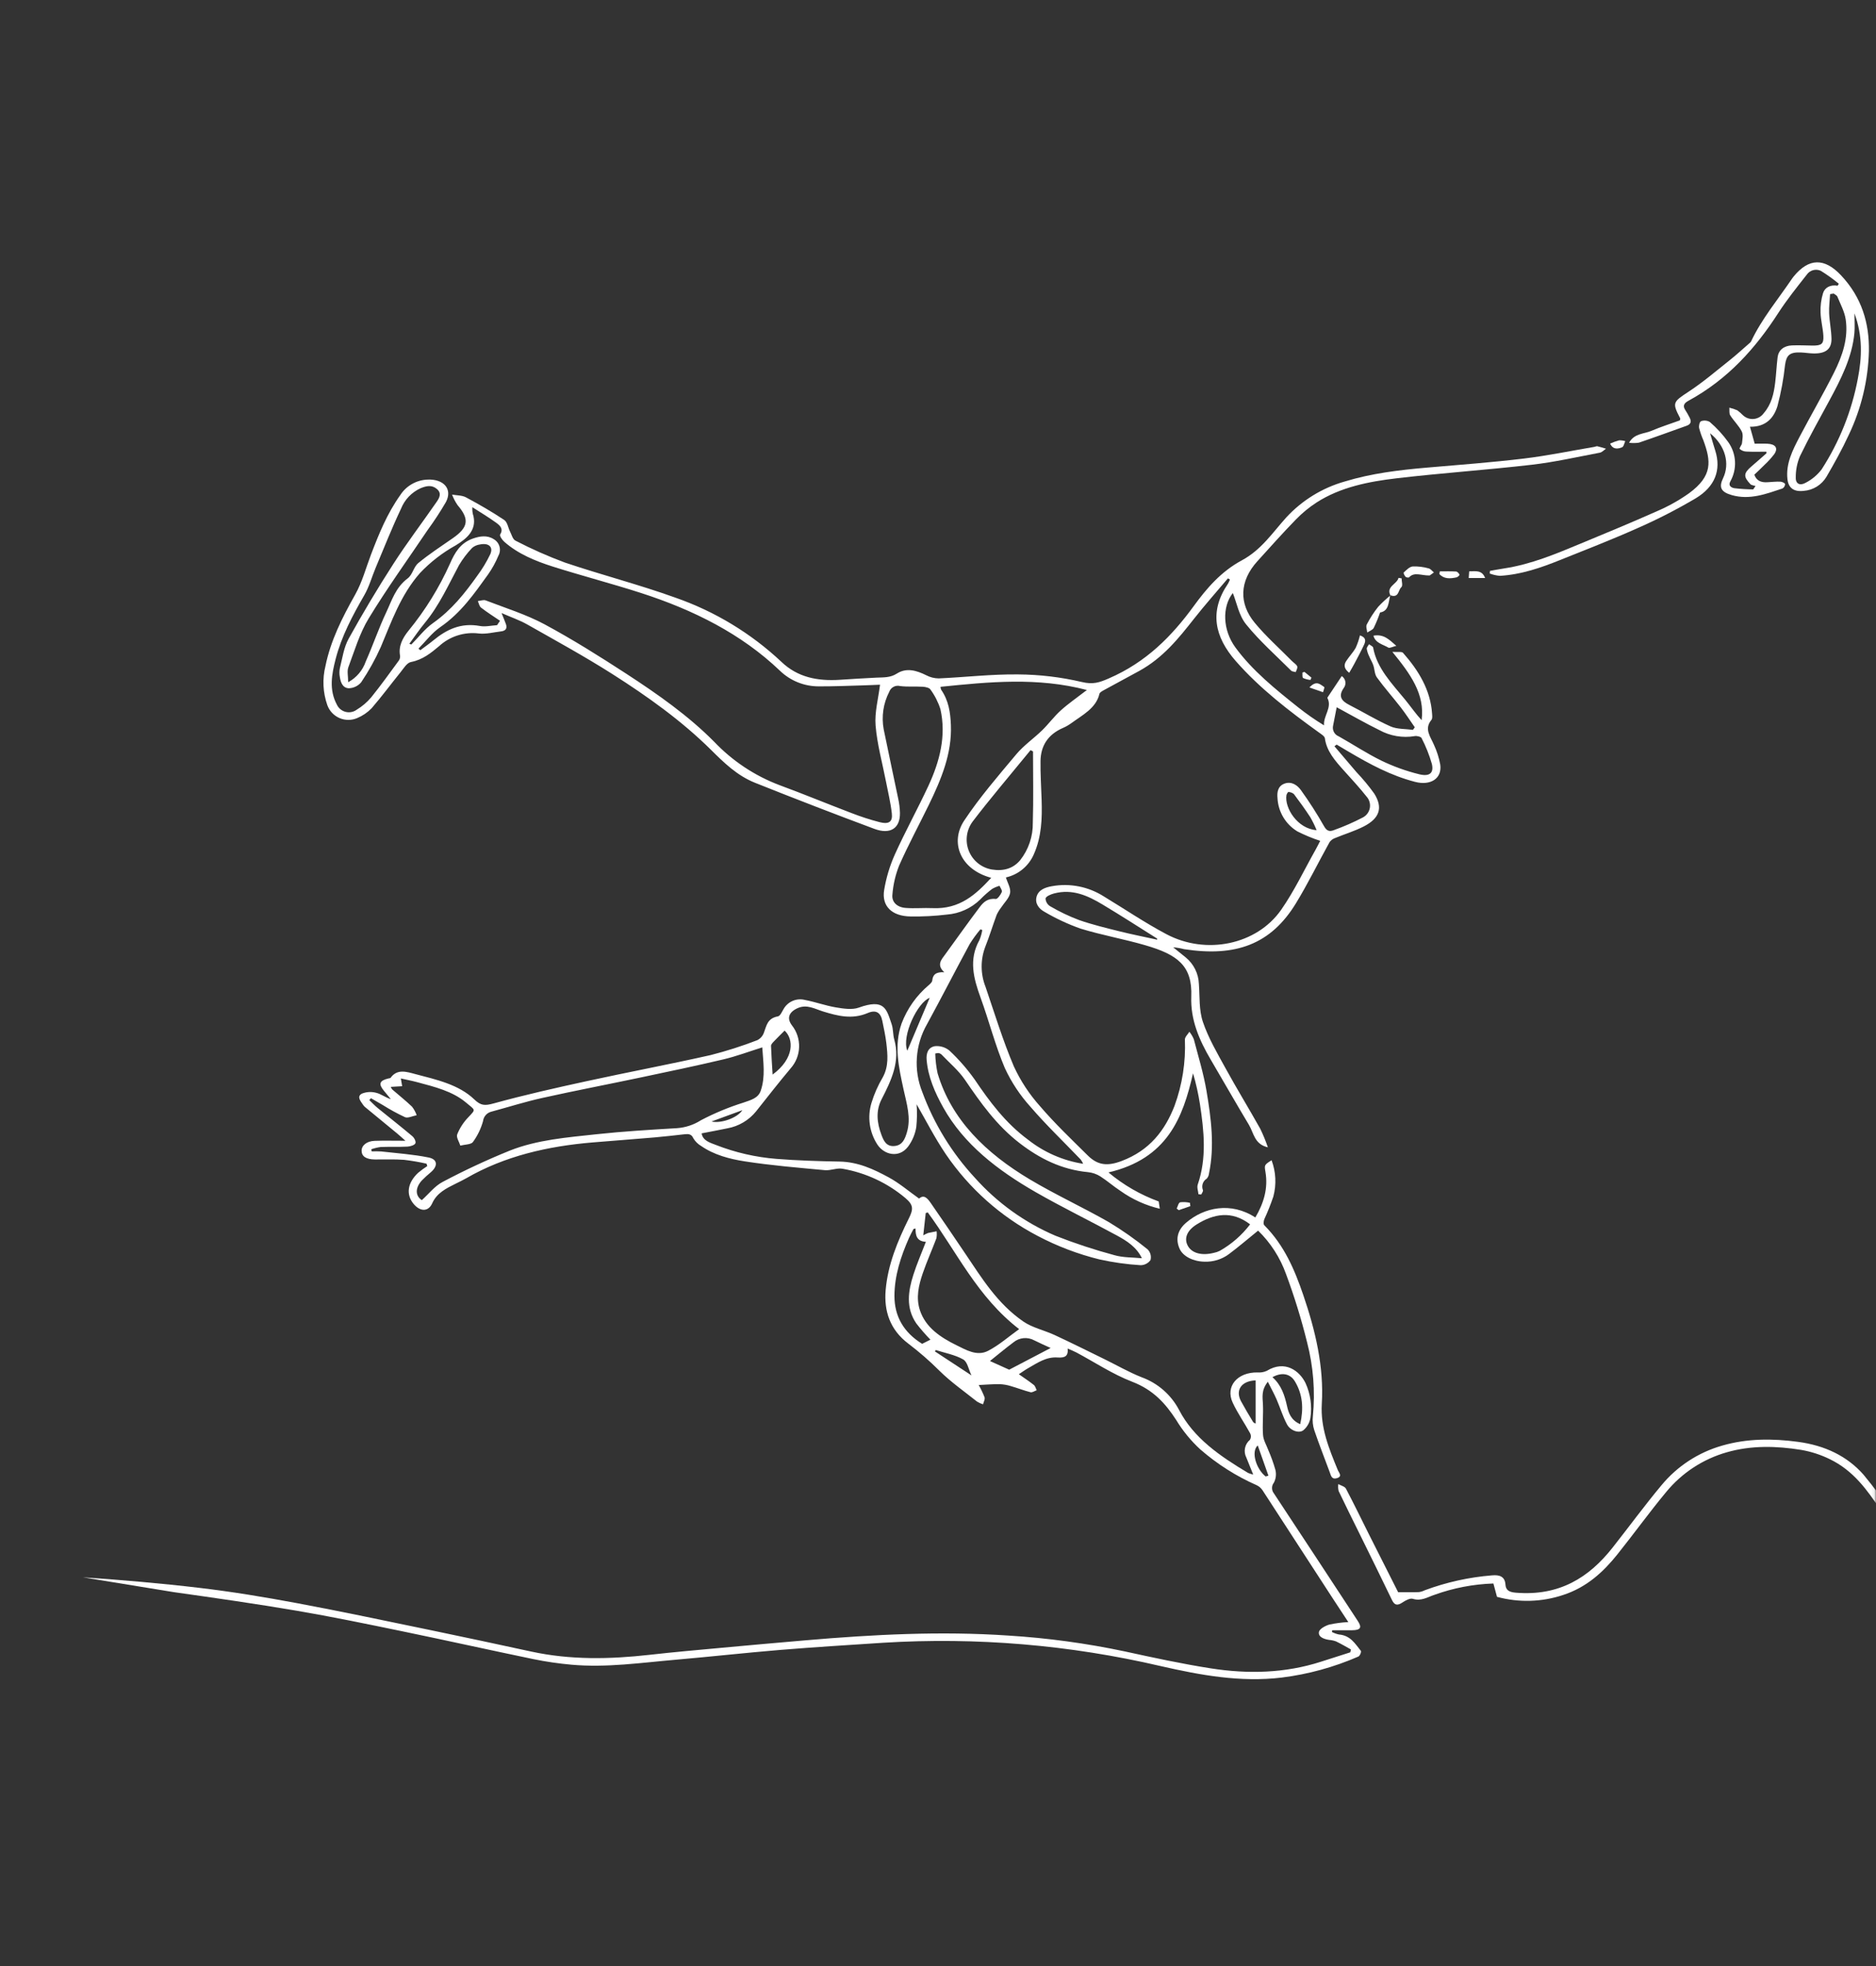 <svg width="609" height="638" viewBox="0 0 609 638" fill="none" xmlns="http://www.w3.org/2000/svg">
<rect x="0" y="0" width="609" height="638" fill="#333333" stroke="none"/>
<mask id="mask0" mask-type="alpha" maskUnits="userSpaceOnUse" x="0" y="0" width="609" height="638">
<rect width="608.902" height="638" rx="5" fill="#868686"/>
</mask>
<g mask="url(#mask0)">
<path d="M26.943 511.861C39.607 512.715 52.271 513.803 64.856 515.292C75.427 516.543 85.941 518.284 96.38 520.234C111.002 522.966 125.54 526.053 140.093 529.061C150.897 531.295 161.679 533.617 172.456 535.952C185.179 538.707 197.984 538.458 210.864 537.007C218.685 536.123 226.537 535.44 234.382 534.715C243.453 533.877 252.528 533.069 261.605 532.291C283.464 530.416 305.365 529.266 327.303 530.756C340.038 531.545 352.698 533.268 365.181 535.912C374.428 537.929 383.697 539.939 393.072 541.403C405.125 543.288 417.158 543.002 428.839 539.239C432.001 538.223 435.165 537.211 438.331 536.203L438.557 535.265C436.954 534.388 435.386 533.458 433.731 532.662C432.996 532.39 432.227 532.222 431.445 532.165C429.672 531.892 427.844 531.165 428.173 529.545C428.368 528.593 430.19 527.595 431.509 527.194C433.548 526.757 435.618 526.487 437.701 526.385C435.984 523.777 434.395 521.391 432.837 518.99C425.181 507.198 417.521 495.408 409.858 483.621C409.396 482.91 408.744 482.342 407.976 481.981C401.323 479.051 395.15 475.134 389.665 470.362C386.605 467.559 383.961 464.333 381.813 460.782C378.342 455.431 374.381 451.019 367.535 448.388C361.152 445.933 355.456 442.109 349.448 438.903C348.65 438.477 347.787 438.144 346.592 437.614C346.843 440.069 345.741 440.69 343.291 440.519C339.584 440.261 336.736 442.308 333.814 443.958C332.8 444.531 331.863 445.215 330.741 445.95C332.442 447.149 334.091 448.223 335.603 449.43C336.1 449.826 336.237 450.565 336.54 451.149C335.872 451.383 335.099 451.937 334.548 451.797C332.4 451.251 330.347 450.435 328.22 449.826C327.023 449.447 325.781 449.228 324.527 449.174C322.258 449.15 319.987 449.349 317.72 449.456C318.445 450.733 319.077 452.061 319.611 453.43C319.835 454.093 319.306 454.953 319.119 455.721C318.435 455.501 317.78 455.201 317.166 454.827C313.046 451.545 308.651 448.47 304.979 444.836C301.816 441.678 298.443 438.738 294.883 436.036C288.868 431.499 286.93 425.396 287.51 418.638C288.213 410.443 291.34 402.817 295.048 395.358C296.535 392.366 296.563 391.022 293.905 388.776C288.058 383.853 281.009 380.571 273.478 379.264C271.699 378.94 269.652 379.903 267.794 379.733C259.106 378.922 250.381 378.21 241.786 376.876C236.796 376.101 231.76 374.767 227.616 371.887C226.572 371.283 225.698 370.422 225.079 369.386C224.479 368.002 223.531 367.939 222.227 368.081C219.017 368.432 215.812 368.82 212.594 369.097C205.88 369.672 199.159 370.167 192.445 370.727C177.782 371.95 163.844 375.149 151.38 382.342C150.299 382.965 149.154 383.508 148.025 384.066C144.848 385.636 141.814 387.121 140.314 390.474C139.061 393.28 136.416 393.216 134.323 390.749C131.726 387.688 132.23 383.851 135.752 380.576C136.695 379.794 137.683 379.069 138.712 378.404L138.45 377.622C136.051 377.083 133.625 376.667 131.184 376.377C128.044 376.142 124.869 376.288 121.711 376.26C118.899 376.231 117.439 375.295 117.39 373.499C117.342 371.73 119.031 370.305 121.621 370.217C124.682 370.107 127.752 370.191 131.607 370.191C130.403 369.126 129.698 368.462 128.945 367.841C125.473 364.975 121.997 362.114 118.515 359.259C118.267 359.052 118.05 358.81 117.872 358.54C117.089 357.368 115.732 355.889 117.431 354.916C118.925 354.302 120.58 354.201 122.138 354.63C123.719 355.011 125.067 356.133 126.88 356.689C126.126 355.776 125.371 354.864 124.617 353.953C122.793 351.734 123.184 350.672 126.087 349.969C126.332 349.908 126.698 349.903 126.8 349.762C128.952 346.739 132.073 347.829 134.813 348.549C141.706 350.365 148.91 351.926 153.975 356.779C156.084 358.806 157.361 358.874 160.303 358.061C170.257 355.315 180.391 353.043 190.524 350.834C203.884 347.923 217.352 345.388 230.684 342.389C235.827 341.078 240.887 339.463 245.838 337.551C246.839 337.049 247.607 336.178 247.981 335.122C248.841 332.895 249.054 330.465 252.515 329.831C253.291 329.689 253.844 328.319 254.364 327.454C255.034 326.264 256.078 325.329 257.335 324.794C258.591 324.259 259.989 324.155 261.311 324.496C264.693 325.137 267.943 326.336 271.335 326.907C273.744 327.311 276.609 327.759 278.719 327.002C287.168 323.969 287.762 327.399 289.45 332.345C289.996 333.941 289.838 335.714 290.302 337.339C292.308 344.386 289.364 350.553 286.173 356.76C284.255 360.497 284.681 364.398 286.127 368.238C286.84 370.132 287.681 372.14 290.377 371.894C292.998 371.66 293.764 369.561 294.368 367.59C295.845 362.785 294.327 358.188 293.313 353.518C291.779 346.437 290.149 339.347 292.678 332.131C294.515 327.282 297.565 322.985 301.537 319.651C301.995 319.24 302.581 318.722 302.629 318.217C302.805 316.403 303.693 315.332 306.528 315.507C303.929 313.088 305.602 311.412 306.879 309.661C310.617 304.536 314.262 299.358 318.098 294.291C319.228 292.8 320.634 291.417 323.254 291.73C323.81 291.796 324.848 290.351 325.212 289.46C325.426 288.935 324.751 288.132 324.477 287.454C323.64 287.687 322.835 288.025 322.081 288.458C320.711 289.491 319.425 290.63 318.234 291.866C315.315 294.733 311.477 296.476 307.397 296.788C303.483 297.258 299.541 297.463 295.599 297.401C289.525 297.323 286.138 294.051 287.029 288.772C287.688 284.816 288.85 280.96 290.486 277.298C293.874 269.791 297.904 262.507 301.376 255.032C305.078 247.057 307.222 238.775 305.288 230.134C304.554 227.832 303.449 225.665 302.017 223.718C301.687 223.187 300.429 222.906 299.569 222.855C297.12 222.707 294.625 222.941 292.211 222.633C291.493 222.445 290.73 222.533 290.074 222.88C289.418 223.228 288.917 223.809 288.669 224.508C286.737 228.242 286.103 232.513 286.867 236.648C288.39 244.188 290.047 251.706 291.597 259.241C291.924 260.744 292.11 262.274 292.151 263.812C292.225 268.786 289.035 270.91 283.823 268.968C270.842 264.132 257.932 259.149 245.093 254.019C239.245 251.675 235.001 247.48 230.777 243.3C221.285 233.907 210.23 226 198.689 218.673C189.783 213.018 180.421 207.892 171.175 202.654C168.741 201.274 165.985 200.329 162.819 198.941C163.43 200.476 163.874 201.501 164.243 202.548C164.68 203.795 164.292 204.699 162.677 204.892C160.266 205.174 157.781 205.842 155.446 205.571C153.115 205.279 150.749 205.5 148.512 206.217C146.275 206.934 144.222 208.131 142.496 209.725C139.902 211.888 137.265 214.085 133.404 214.834C132.068 215.093 131.036 216.901 130.049 218.115C126.885 222.017 123.92 226.052 120.618 229.86C119.292 231.218 117.706 232.294 115.955 233.024C115.047 233.414 114.069 233.615 113.081 233.614C112.094 233.613 111.116 233.41 110.209 233.019C109.302 232.627 108.485 232.055 107.806 231.337C107.128 230.619 106.603 229.77 106.264 228.842C104.817 224.748 104.606 220.319 105.658 216.107C107.321 207.891 111.112 200.392 115.301 192.95C117.594 188.873 118.777 184.314 120.436 179.965C122.981 173.298 125.656 166.678 129.936 160.67C130.895 159.181 132.2 157.947 133.74 157.071C135.279 156.195 137.007 155.703 138.776 155.638C144.075 155.388 146.98 158.737 144.753 162.937C142.926 166.072 140.937 169.109 138.794 172.037C132.391 181.555 125.636 190.905 119.706 200.649C116.712 205.571 115.102 211.151 113.095 216.499C112.605 217.807 113.023 219.374 113.023 221.386C115.705 219.943 117.744 217.541 118.733 214.661C121.077 209.398 122.908 203.954 125.371 198.738C127.2 194.871 128.378 190.667 132.351 187.685C133.948 186.484 134.246 183.994 135.801 182.711C139.317 179.807 143.23 177.263 147.024 174.625C152.079 171.109 152.427 168.446 148.548 163.936C147.814 162.866 147.211 161.713 146.751 160.5C148.263 160.774 150.006 160.717 151.244 161.38C155.502 163.662 159.698 166.068 163.655 168.717C164.761 169.459 164.929 171.249 165.59 172.533C166.116 173.554 166.438 175.012 167.366 175.463C172.55 178.155 177.897 180.523 183.375 182.553C195.227 186.556 207.47 189.701 219.208 193.928C232.031 198.384 243.772 205.487 253.67 214.777C258.944 219.816 265.358 221.063 272.655 220.598C276.589 220.347 280.524 220.088 284.462 219.904C286.777 219.794 288.97 219.976 291.131 218.591C294.258 216.586 297.526 217.565 300.667 219.119C301.926 219.784 303.326 220.138 304.75 220.152C313.328 219.767 321.906 218.753 330.469 218.855C337.446 218.901 344.396 219.726 351.19 221.316C354.862 222.204 356.925 221.464 359.923 220.167C372.095 214.913 380.422 206.426 387.536 196.66C391.697 190.947 396.367 185.477 403.132 181.839C409.514 178.407 413.108 172.833 417.558 167.918C422.682 162.359 429.242 158.325 436.515 156.26C445.187 153.615 454.166 152.525 463.24 151.747C473.709 150.847 484.199 150.063 494.615 148.817C502.312 147.896 509.908 146.312 517.549 145.019C517.892 144.96 518.264 144.749 518.561 144.816C519.507 145.028 520.423 145.34 521.35 145.613C520.684 146.056 520.082 146.762 519.341 146.902C512.005 148.287 504.703 149.957 497.28 150.815C482.688 152.499 467.991 153.498 453.403 155.209C444.226 156.284 435.121 158.104 427.419 163.045C424.953 164.645 422.677 166.519 420.633 168.632C416.352 173.029 412.295 177.594 408.187 182.119C402.294 188.612 402.181 195.852 407.27 202.042C410.91 206.467 415.343 210.394 419.428 214.538C419.997 215.113 420.842 215.585 421.112 216.245C421.32 216.75 420.824 217.476 420.643 218.104C420.135 217.954 419.448 217.942 419.142 217.635C414.184 212.687 408.841 207.968 404.524 202.618C402.141 199.665 401.495 195.637 400.207 192.444C396.683 196.903 396.885 204.426 401.047 210.108C406.555 217.626 413.974 223.607 421.438 229.544C424.107 231.664 426.906 233.614 429.818 235.385C429.551 232.265 432.514 229.642 430.93 226.539C430.918 226.502 430.914 226.462 430.918 226.423C430.923 226.384 430.937 226.347 430.959 226.314C432.47 224.037 433.988 221.764 435.57 219.39C435.881 219.598 436.145 219.868 436.346 220.183C436.547 220.499 436.68 220.853 436.737 221.222C436.794 221.592 436.773 221.969 436.677 222.33C436.58 222.691 436.409 223.028 436.175 223.32C434.429 225.882 435.354 227.412 438.05 228.777C442.539 231.053 446.806 233.699 451.424 235.734C453.52 236.66 456.234 236.511 458.671 236.851L459.28 236.019C457.771 233.866 456.35 231.659 454.731 229.573C452.197 226.302 449.41 223.177 446.99 219.846C446.192 218.749 446.264 217.19 445.81 215.876C445.459 214.875 444.873 213.94 444.462 212.954C444.082 212.193 443.819 211.38 443.681 210.54C443.637 210.071 444.15 209.553 444.419 209.059C444.888 209.426 445.686 209.744 445.762 210.164C446.974 216.885 451.881 221.835 456.179 227.091C457.963 229.273 459.536 231.587 461.495 233.709C462.622 225.237 457.837 218.688 451.993 211.54C453.61 211.657 455.054 211.397 455.451 211.846C460.608 217.674 464.402 224.041 464.89 231.589C464.933 232.272 465.068 233.144 464.674 233.621C462.224 236.589 464.395 239.069 465.511 241.728C466.453 243.76 467.135 245.901 467.542 248.103C468.19 252.618 464.427 255.033 459.384 253.728C451.516 251.698 444.679 247.977 437.962 244.029C436.609 243.234 435.261 242.436 433.915 241.634L433.192 242.169C435.566 244.955 437.939 247.741 440.312 250.527C442.407 252.724 444.348 255.065 446.12 257.531C449.001 262.122 447.877 265.553 442.693 268.203C439.726 269.72 436.407 270.706 433.285 272.003C432.596 272.262 432.002 272.725 431.586 273.332C427.939 279.911 424.643 286.652 420.716 293.096C412.562 306.475 401.145 310.605 384.371 308.012C383.219 307.709 382.042 307.508 380.855 307.414C382.213 308.509 383.584 309.594 384.928 310.703C386.207 311.75 387.248 313.056 387.983 314.536C388.718 316.016 389.13 317.635 389.192 319.286C389.498 323.417 389.179 327.736 390.493 331.62C392.256 336.835 395.163 341.782 397.876 346.719C401.483 353.295 405.432 359.727 409.1 366.277C410.054 368.238 410.884 370.257 411.585 372.322C407.177 371.309 407.027 367.68 405.44 365.035C401.241 358.041 397.212 350.972 393.079 343.941C389.283 337.495 386.433 330.883 386.723 323.408C387.109 313.391 382.28 309.784 371.759 306.734C364.836 304.726 357.629 303.452 350.759 301.343C346.722 299.914 342.83 298.103 339.137 295.935C337.247 294.925 335.936 293.191 336.483 291.063C337.056 288.836 339.123 287.999 341.478 287.583C347.315 286.531 353.335 287.716 358.338 290.903C365.1 294.997 371.626 299.427 378.643 303.15C391.571 310.007 407.997 306.569 415.902 295.236C420.196 289.08 423.362 282.321 427.023 275.828C427.595 274.816 428.1 273.774 428.574 272.865C426.032 272.033 423.557 271.009 421.17 269.802C419.29 268.669 417.717 267.09 416.591 265.206C415.465 263.321 414.819 261.189 414.711 258.996C414.53 257.162 414.775 255.072 417.034 254.272C419.336 253.458 421.219 254.877 422.308 256.397C425.017 260.157 427.521 264.061 429.808 268.093C430.643 269.583 431.5 269.985 432.972 269.4C436.219 268.238 439.383 266.856 442.442 265.262C443.025 264.953 443.53 264.515 443.918 263.982C444.307 263.448 444.569 262.834 444.684 262.184C444.799 261.534 444.765 260.867 444.584 260.232C444.404 259.598 444.081 259.013 443.64 258.522C441.33 255.592 438.744 252.818 436.225 250.012C433.413 246.882 430.653 243.768 430.094 239.591C430.006 238.931 428.993 238.293 428.281 237.782C418.465 230.736 408.965 223.415 401.185 214.548C394.252 206.648 392.525 198.368 398.615 189.454C398.872 189.008 399.092 188.542 399.273 188.06L398.615 187.686C394.925 192.064 391.101 196.358 387.577 200.84C382.573 207.203 377.52 213.485 369.874 217.698C366.055 219.808 362.192 221.844 358.373 223.947C357.803 224.261 357.017 224.684 356.906 225.161C355.818 229.827 351.422 232.015 347.717 234.715C346.899 235.308 346.019 235.811 345.093 236.213C340.003 238.421 337.852 242.217 337.78 246.95C337.716 251.169 338.006 255.388 338.139 259.607C338.328 265.61 338.139 271.57 335.589 277.272C334.773 279.14 333.529 280.79 331.958 282.088C330.386 283.386 328.53 284.295 326.542 284.742C327.056 286.445 328.173 288.205 327.907 289.781C327.628 291.442 326.017 292.925 324.999 294.493C324.432 295.231 323.945 296.026 323.546 296.866C322.257 300.347 321.188 303.898 319.806 307.349C318.25 311.513 318.294 316.107 319.931 320.24C322.876 328.872 325.536 337.604 329.114 346.036C331.287 350.747 334.153 355.107 337.617 358.969C342.395 364.558 347.826 369.729 353.12 374.967C356.344 378.156 359.468 378.497 364.051 376.779C373.245 373.334 378.192 366.78 381.278 358.876C383.802 351.988 384.947 344.67 384.647 337.341C384.633 336.506 385.593 335.66 386.102 334.819C386.69 335.554 387.174 336.366 387.541 337.234C389.004 342.823 390.713 348.387 391.668 354.047C393.167 362.928 394.338 371.874 392.464 380.855C392.401 381.466 392.143 382.041 391.729 382.495C391.117 382.869 390.658 383.447 390.434 384.128C390.21 384.808 390.235 385.546 390.504 386.21C390.644 386.592 390.167 387.148 389.973 387.624L389.056 387.554C388.959 386.5 388.5 385.35 388.821 384.405C391.778 375.78 390.865 367.089 389.548 358.389C389.02 354.977 388.266 351.604 387.291 348.292C383.999 362.794 378.915 375.989 359.844 380.468C364.688 384.534 370.206 387.721 376.148 389.886C376.266 390.652 376.369 391.378 376.5 392.251C371.928 391.171 367.609 389.217 363.779 386.496C361.489 385.009 359.468 383.2 357.161 381.731C355.98 380.993 354.647 380.533 353.262 380.384C344.59 379.563 337.494 375.94 331.1 371.045C323.522 365.241 318.338 357.869 313.235 350.394C311.18 347.386 308.179 344.872 305.586 342.149C305.334 341.947 305.041 341.803 304.727 341.729C304.349 341.735 303.973 341.787 303.607 341.884C303.665 344.027 303.916 346.16 304.356 348.258C308.848 363.386 320.026 374.218 334.336 382.748C342.628 387.69 351.563 391.796 359.972 396.6C364.364 399.248 368.566 402.2 372.547 405.433C372.994 405.88 373.315 406.436 373.48 407.046C373.644 407.657 373.646 408.299 373.485 408.91C373.117 409.419 372.635 409.835 372.077 410.123C371.52 410.412 370.902 410.565 370.274 410.571C365.766 410.296 361.287 409.665 356.879 408.685C349.918 406.969 343.193 404.411 336.851 401.068C324.883 394.817 314.642 385.709 307.038 374.552C303.385 369.147 300.46 363.366 297.557 358.36C297.742 360.832 297.706 363.315 297.449 365.78C297.073 368.061 296.163 370.219 294.794 372.081C291.849 375.948 287.053 374.763 284.845 371.458C283.547 369.474 282.7 367.229 282.367 364.882C282.033 362.534 282.22 360.142 282.914 357.875C283.799 354.976 285.03 352.194 286.578 349.588C288.548 345.98 288.159 342.259 287.732 338.527C287.453 336.089 286.9 333.674 286.419 331.261C285.886 328.583 284.362 327.596 281.714 328.727C276.648 330.893 272.023 329.721 267.135 328.215C264.592 327.431 261.934 325.8 258.917 327.16C256.033 328.466 255.358 330.48 257.089 332.745C258.67 334.754 259.492 337.255 259.411 339.81C259.331 342.365 258.352 344.809 256.647 346.713C252.809 351.294 249.14 355.984 245.44 360.653C243.102 363.541 239.804 365.492 236.147 366.15C233.441 366.721 230.715 367.216 227.769 367.79C228.146 370.179 230.506 370.814 232.402 371.552C238.699 374.014 245.324 375.536 252.064 376.07C258.854 376.603 265.687 376.823 272.506 376.94C278.56 377.045 283.626 379.426 288.488 382.064C291.968 383.953 294.959 386.536 298.368 388.952C300.009 387.449 301.209 389.038 302.207 390.476C305.963 395.867 309.637 401.308 313.31 406.746C318.7 414.73 323.726 423.017 332.234 428.869C335.139 430.861 339.059 431.698 342.402 433.251C347.834 435.774 353.177 438.444 358.546 441.07C362.567 443.034 366.436 445.288 370.617 446.938C375.834 448.837 380.158 452.609 382.746 457.521C387.5 466.706 396.052 472.532 405.151 477.978C405.692 478.204 406.252 478.382 406.824 478.511C406.004 476.481 405.317 474.738 404.598 473.003C404.106 472.055 403.952 470.968 404.162 469.921C404.372 468.874 404.933 467.93 405.752 467.245C405.949 466.936 406.061 466.581 406.078 466.215C406.094 465.849 406.014 465.485 405.846 465.159C404.013 461.804 401.761 458.608 400.164 455.175C397.703 449.878 401.701 445.251 408.265 445.373C409.279 445.458 410.297 445.28 411.223 444.856C417.157 441.223 421.887 444.871 423.813 448.831C425.424 452.367 425.973 456.295 425.392 460.138C425.134 461.673 424.346 463.069 423.165 464.083C421.799 465.255 418.913 464.318 417.796 462.224C416.407 459.627 415.582 456.802 414.41 454.11C413.641 452.34 412.69 450.629 411.575 448.4C409.376 451.169 409.878 453.42 409.984 455.696C410.14 459.029 409.77 462.385 410.018 465.709C410.142 467.372 411.137 468.99 411.744 470.618C412.644 472.677 413.404 474.794 414.02 476.954C414.377 478.355 414.21 479.839 413.551 481.125C413.149 481.626 412.93 482.251 412.933 482.893C412.936 483.536 413.16 484.159 413.566 484.656C422.663 498.438 431.736 512.232 440.786 526.037C442.184 528.166 441.693 528.991 438.966 529.03C436.806 529.061 434.644 529.03 432.483 529.03L432.377 529.6C433.097 529.968 433.862 530.24 434.652 530.41C438.439 530.729 439.907 533.432 441.748 535.683C442.013 536.008 441.473 537.35 440.946 537.576C433.017 541.034 424.631 543.33 416.047 544.394C402.63 545.995 389.679 543.597 376.839 540.675C347.318 533.784 316.951 531.229 286.694 533.092C275.588 533.821 264.474 534.499 253.385 535.409C242.039 536.347 230.73 537.616 219.387 538.597C208.137 539.568 196.915 541.234 185.555 540.218C181.383 539.849 177.236 539.242 173.133 538.399C158.924 535.461 144.773 532.297 130.567 529.365C119.156 527.009 107.739 524.644 96.23 522.685C83.009 520.438 69.705 518.538 56.407 516.662L26.943 511.861ZM161.366 202.858L162.325 201.452C160.262 200.046 158.133 198.709 156.18 197.196C155.576 196.727 155.456 195.782 155.115 195.056C155.969 194.964 156.977 194.568 157.654 194.83C164.081 197.312 170.812 199.393 176.756 202.586C185.907 207.508 194.668 213.016 203.295 218.623C213.518 225.271 223.492 232.274 231.859 240.727C237.756 246.929 244.974 251.725 252.976 254.759C260.805 257.641 268.484 260.828 276.274 263.789C279.305 264.977 282.404 265.984 285.554 266.805C288.574 267.559 289.816 266.696 289.513 263.983C289.123 260.493 288.275 257.041 287.603 253.576C286.431 247.535 284.742 241.53 284.239 235.448C283.888 231.147 285.128 226.743 285.68 222.196C284.148 222.257 281.987 222.365 279.82 222.423C275.175 222.55 270.528 222.757 265.882 222.732C261.141 222.768 256.576 220.94 253.17 217.643C240.681 205.707 225.151 197.929 208.026 192.412C198.632 189.385 189.016 186.89 179.601 183.909C173.791 182.069 168.168 179.752 163.712 175.822C163.009 175.198 162.087 173.879 162.377 173.414C163.504 171.617 162.315 170.535 161.094 169.648C158.617 167.85 155.938 166.263 153.344 164.59C153.265 165.588 153.389 166.593 153.71 167.542C154.684 172.028 151.639 174.74 147.941 176.974C143.625 179.362 139.703 182.402 136.313 185.985C130.031 193.158 127.122 201.652 123.618 209.951C121.83 213.949 119.697 217.784 117.244 221.412C116.748 222.001 116.133 222.477 115.439 222.811C114.745 223.145 113.989 223.328 113.219 223.348C111.18 223.248 110.579 221.371 110.331 219.743C110.137 218.759 110.14 217.746 110.34 216.763C111.166 213.563 111.585 210.153 113.185 207.259C117.739 199.029 122.585 190.925 127.723 182.948C132.121 176.12 137.098 169.579 141.74 162.872C142.634 161.583 143.469 160.095 141.848 158.7C140.2 157.281 138.449 157.653 136.565 158.423C133.645 159.735 131.351 162.134 130.17 165.11C127.194 171.374 124.662 177.799 121.982 184.169C120.716 187.176 119.872 190.358 118.232 193.192C114.396 199.831 110.849 206.542 108.964 213.83C107.682 218.792 106.738 223.791 109.36 228.667C109.632 229.245 110.028 229.755 110.52 230.16C111.013 230.566 111.589 230.857 112.208 231.012C112.827 231.167 113.473 231.183 114.098 231.058C114.724 230.933 115.314 230.671 115.826 230.29C117.577 229.232 119.145 227.897 120.469 226.338C123.582 222.49 126.446 218.486 129.356 214.519C129.733 214.052 129.921 213.46 129.882 212.861C129.279 209.736 130.663 207.088 132.595 204.696C138.047 198.044 142.591 190.696 146.106 182.846C147.574 179.513 149.367 176.19 153.585 174.743C155.811 173.978 158.142 173.595 160.281 174.968C161.189 175.482 161.857 176.333 162.141 177.337C162.425 178.341 162.301 179.417 161.796 180.33C160.897 182.488 159.764 184.543 158.418 186.455C153.976 192.614 149.692 198.85 142.948 203.492C140.192 205.39 138.19 208.128 135.845 210.485L136.444 211.002C137.858 209.941 139.319 208.925 140.675 207.811C144.924 204.32 149.557 202.012 155.75 203.134C157.529 203.476 159.492 202.988 161.369 202.877L161.366 202.858ZM136.941 389.452C139.238 387.394 141.107 384.881 143.749 383.515C150.835 379.764 158.108 376.377 165.539 373.367C174.374 369.87 184.075 369.112 193.585 368.081C202.279 367.143 211.036 366.625 219.78 366.103C222.54 365.902 225.208 365.019 227.542 363.533C231.938 361.229 236.53 359.322 241.264 357.835C243.666 356.988 246.096 356.429 246.938 353.998C248.543 349.358 247.758 344.677 247.456 339.887C243.045 341.268 239.038 342.786 234.865 343.772C225.958 345.881 216.975 347.756 208.002 349.648C197.344 351.894 186.63 353.946 176.009 356.304C170.466 357.535 165.066 359.251 159.594 360.728C158.866 360.893 158.206 361.279 157.706 361.834C157.206 362.39 156.891 363.086 156.804 363.828C156.129 366.272 155.013 368.572 153.512 370.616C152.926 371.427 150.839 371.407 149.437 371.765C149.058 370.525 148.044 369.1 148.433 368.086C149.259 366.048 150.465 364.186 151.989 362.6C154.559 359.862 154.38 360.404 151.272 357.787C146.902 354.106 141.118 352.703 135.478 351.19C133.751 350.727 131.982 350.39 130.13 349.973L130.555 352.485L126.863 352.704C126.967 353.014 127.129 353.3 127.34 353.549C129.475 355.415 131.726 357.182 133.758 359.131C134.405 359.968 134.914 360.902 135.267 361.899C133.99 362.147 132.428 362.929 131.492 362.544C129.013 361.388 126.611 360.077 124.298 358.619C123 357.884 121.719 357.131 120.43 356.384L119.882 356.989C120.792 357.857 121.645 358.782 122.628 359.583C126.362 362.63 130.182 365.606 133.858 368.707C134.502 369.252 135.106 370.452 134.838 371.034C134.569 371.616 133.197 372.041 132.274 372.089C129.387 372.232 126.484 372.098 123.594 372.212C122.547 372.354 121.516 372.602 120.518 372.952L120.676 373.643C121.692 373.591 122.709 373.597 123.723 373.659C128.888 374.245 134.124 374.597 139.174 375.627C142.065 376.213 142.177 378.355 139.964 380.314C138.899 381.188 137.882 382.117 136.917 383.098C134.636 385.627 134.889 388.15 136.944 389.47L136.941 389.452ZM305.311 222.86C305.324 223.19 305.395 223.514 305.52 223.819C307.966 227.347 308.525 231.229 308.684 235.272C309.059 244.506 305.56 252.881 301.536 261.154C298.327 267.743 294.818 274.23 291.871 280.906C290.683 283.91 289.95 287.074 289.698 290.294C289.418 292.717 291.189 294.407 293.954 294.63C296.861 294.865 299.82 294.564 302.744 294.698C311.61 295.109 316.828 290.206 321.774 284.861C311.64 282.141 308.335 273.316 312.996 266.3C317.99 258.778 324.047 251.776 329.943 244.736C332.323 241.897 335.591 239.637 338.303 236.996C340.431 234.923 342.156 232.52 344.37 230.527C346.857 228.288 349.69 226.343 352.833 223.916C336.806 219.707 321.124 221.27 305.314 222.879L305.311 222.86ZM351.624 377.666C351.408 377.179 351.141 376.717 350.827 376.287C345.372 370.595 339.623 365.098 334.524 359.177C331.126 355.428 328.317 351.185 326.194 346.593C323.04 339.166 321.086 331.358 318.334 323.787C316.059 317.536 314.403 311.4 317.939 305.083C318.383 304.026 318.698 302.92 318.876 301.788L318.25 301.602C316.998 303.089 315.851 304.662 314.816 306.307C310.134 314.963 305.663 323.707 300.945 332.347C299.037 335.666 297.908 339.374 297.641 343.192C297.374 347.011 297.978 350.84 299.405 354.392C303.197 364.694 308.994 374.142 316.46 382.191C323.692 390.298 332.616 396.718 342.602 400.999C348.892 403.474 355.318 405.591 361.848 407.339C364.622 408.13 367.733 408.016 370.692 408.312C368.934 404.669 365.833 402.706 362.634 400.965C353.875 396.197 344.837 391.813 336.218 386.868C323.839 379.765 312.885 371.328 306.207 359.403C303.462 354.503 301.267 349.428 300.808 343.925C300.65 342.018 301.145 339.888 303.529 339.492C305.225 339.336 306.913 339.856 308.227 340.939C311.258 343.785 313.997 346.926 316.405 350.315C321.249 357.484 326.379 364.403 333.726 369.839C338.92 373.942 345.085 376.637 351.624 377.666ZM299.718 400.883C300.219 400.592 300.739 400.337 301.274 400.117C302.194 399.916 303.124 399.747 304.049 399.566C304.15 400.325 304.126 401.095 303.977 401.846C302.562 405.612 300.891 409.309 299.585 413.102C298.219 417.075 297.256 421.131 298.666 425.299C300.51 430.757 305.22 433.953 310.526 436.555C313.674 438.099 317.189 440.218 320.784 438.347C324.417 436.456 327.476 433.716 330.838 431.316C317.313 420.908 310.641 406.325 301.177 393.44L300.516 393.638C300.271 395.857 300.026 398.082 299.717 400.884L299.718 400.883ZM335.344 243.84L334.539 243.433C334.033 244.049 333.528 244.665 333.022 245.281C327.231 252.377 321.256 259.367 315.734 266.619C314.735 267.97 314.098 269.554 313.885 271.221C313.671 272.887 313.888 274.581 314.515 276.14C315.141 277.699 316.157 279.071 317.464 280.126C318.772 281.181 320.328 281.884 321.984 282.167C325.698 282.772 328.873 281.905 331.193 279.12C333.908 275.668 335.35 271.385 335.277 266.993C335.513 259.279 335.344 251.558 335.344 243.841V243.84ZM433.924 229.51C433.526 231.547 433.136 233.525 432.752 235.504C432.596 236.203 432.696 236.935 433.032 237.568C433.369 238.2 433.921 238.691 434.588 238.952C439.252 241.566 443.688 244.524 448.514 246.874C452.406 248.748 456.483 250.213 460.677 251.248C464.086 252.097 465.523 250.848 464.817 247.884C463.984 244.988 462.865 242.182 461.477 239.506C461.283 239.087 459.954 238.74 459.286 238.873C455.332 239.54 451.268 238.849 447.757 236.912C443.237 234.707 438.908 232.199 433.922 229.511L433.924 229.51ZM375.642 304.936C375.623 304.805 375.661 304.597 375.574 304.542C369.691 300.845 363.861 297.079 357.879 293.501C353.166 290.68 348.174 288.344 342.142 289.946C341.087 290.226 339.574 290.872 339.412 291.558C339.433 292.084 339.589 292.596 339.863 293.045C340.137 293.494 340.522 293.867 340.98 294.126C343.946 295.861 347.053 297.343 350.267 298.557C354.522 300.041 358.973 301.117 363.392 302.218C367.439 303.229 371.552 304.038 375.641 304.937L375.642 304.936ZM132.879 208.916L133.533 209.15C135.861 206.807 137.862 204.103 140.583 202.181C146.611 197.923 150.896 192.52 154.894 186.886C156.54 184.688 157.966 182.332 159.152 179.855C160.22 177.458 158.629 176.105 155.777 176.691C154.857 176.811 153.989 177.192 153.278 177.789C151.653 179.483 150.226 181.356 149.024 183.372C145.589 189.772 142.659 196.38 137.882 202.179C136.093 204.344 134.539 206.665 132.878 208.917L132.879 208.916ZM297.218 398.665C296.712 398.782 296.575 398.782 296.55 398.829C296.06 399.767 295.538 400.704 295.109 401.67C292.413 407.758 290.366 413.996 290.361 420.582C290.361 427.076 293.291 432.352 299.353 436.085L302.039 434.738C300.406 433.069 298.873 431.305 297.449 429.455C293.988 424.379 294.815 418.983 296.512 413.661C297.63 410.152 299.125 406.736 300.565 402.984C297.58 402.82 297.183 400.898 297.217 398.666L297.218 398.665ZM341.072 437.44C339.156 436.552 337.412 435.799 335.727 434.951C334.669 434.375 333.462 434.13 332.263 434.245C331.063 434.361 329.926 434.833 328.997 435.6C326.419 437.525 323.971 439.585 321.364 441.664L327.609 444.482L341.072 437.44ZM422.081 462.16C423.216 457.121 422.931 452.558 420.372 448.293C418.806 445.684 416.048 445.258 413.069 446.911C415.999 449.517 417.015 452.799 417.804 456.287C418.286 458.424 419.009 460.822 422.079 462.163L422.081 462.16ZM254.707 334.446C253.514 335.641 252.285 336.833 251.113 338.068C250.746 338.455 250.282 338.966 250.293 339.409C250.397 342.438 250.617 345.464 250.812 348.71C257.997 343.426 257.651 337.134 254.707 334.446ZM427.411 269.395C426.816 267.952 426.13 266.548 425.358 265.192C423.685 262.635 421.883 260.138 420.029 257.677C419.531 257.269 418.915 257.032 418.271 257C418.12 256.977 417.675 257.663 417.612 258.055C416.95 262.125 421.169 268.977 427.411 269.396V269.395ZM407.62 447.957C403.078 448.09 400.898 451.079 402.884 454.741C404.109 456.998 405.437 459.214 406.775 461.421C406.963 461.729 407.478 461.89 407.62 461.976V447.957ZM301.8 323.812C297.96 325.175 292.61 336.107 294.535 340.972C296.867 335.455 299.365 329.554 301.8 323.812ZM303.762 438.101L303.5 438.546L315.37 446.336C314.366 444.274 314.081 441.946 312.659 441.142C310.042 439.653 306.765 439.061 303.762 438.095V438.101ZM410.858 479.13L411.758 478.866L408.297 469.058C406.017 471.103 407.824 476.746 410.859 479.124L410.858 479.13ZM240.988 360.274L230.975 363.939C234.082 364.658 239.38 362.765 240.988 360.274Z" fill="white"/>
<path d="M697.275 525.052C695.718 525.493 694.174 525.967 692.604 526.37C678.307 530.048 663.852 531.313 649.344 527.673C640.238 525.548 632.128 520.386 626.348 513.037C620.606 505.609 615.657 497.708 610.457 489.964C606.151 483.553 601.693 477.23 593.991 473.511C591.063 472.076 587.946 471.065 584.733 470.51C576.653 469.203 568.483 468.999 560.546 471.288C552.801 473.492 545.918 478.015 540.822 484.249C535.356 490.836 530.391 497.739 525.051 504.406C520.504 510.085 515.132 515.07 507.495 517.569C500.537 519.907 493.041 520.123 485.96 518.189L484.798 513.864C478.284 514.075 471.843 515.309 465.712 517.521C463.436 518.258 461.407 519.694 458.6 518.827C457.76 518.567 456.271 519.352 455.352 519.972C453.673 521.105 452.729 521.002 451.87 519.215C448.38 511.967 444.8 504.75 441.248 497.524C439.012 492.974 436.729 488.44 434.561 483.865C434.378 483.124 434.338 482.354 434.444 481.598C435.29 482.074 436.553 482.379 436.913 483.052C439.542 488.03 441.975 493.086 444.495 498.107C447.708 504.504 450.941 510.893 453.871 516.685C456.435 516.685 458.527 516.733 460.613 516.657C461.276 516.562 461.92 516.359 462.518 516.058C469.52 513.456 476.848 511.831 484.293 511.23C486.872 510.974 488.539 511.653 488.71 514.206C488.827 515.946 489.771 516.652 492.031 516.842C506.212 518.033 515.834 511.895 523.405 502.321C528.75 495.561 533.81 488.624 539.348 481.99C544.469 475.796 551.35 471.305 559.081 469.113C567.135 466.785 575.348 466.769 583.74 467.902C592.487 469.088 599.631 472.535 604.929 478.528C608.577 482.932 611.981 487.533 615.125 492.311C619.603 498.654 623.489 505.362 628.467 511.38C638.506 523.509 652.859 527.952 669.503 527.312C678.614 526.96 687.659 526.053 696.004 522.39C696.421 522.289 696.851 522.253 697.278 522.284L697.275 525.052Z" fill="white"/>
<path d="M594.097 95.443C593.98 97.515 593.699 99.593 593.787 101.654C593.904 104.406 594.49 107.146 594.549 109.896C594.615 113.252 592.701 114.755 588.806 114.701C587.408 114.681 586.015 114.433 584.613 114.377C580.969 114.234 579.916 115.259 579.476 118.424C578.999 122.925 578.176 127.382 577.015 131.756C575.892 135.486 573.357 138.583 568.086 138.484C568.586 140.277 569.068 141.999 569.62 143.982C570.841 143.982 572.315 143.922 573.771 143.995C576.395 144.125 577.304 145.413 575.99 147.348C575.019 148.623 573.939 149.813 572.763 150.902C571.708 151.986 570.576 153.012 569.51 154.039C570.163 155.985 571.669 156.618 573.745 156.492C575.151 156.407 576.552 156.258 577.947 156.305C578.502 156.324 579.439 156.758 579.48 157.076C579.479 157.372 579.398 157.662 579.247 157.917C579.096 158.172 578.88 158.382 578.621 158.526C573.319 160.283 568.02 162.341 562.154 160.661C558.625 159.649 557.946 158.104 559.341 155.213C561.64 150.455 560.117 144.616 555.136 140.595C555.739 142.629 556.228 144.403 556.794 146.158C558.873 152.626 556.616 157.995 550.526 161.673C544.434 165.282 538.129 168.518 531.645 171.361C523.361 175.073 514.83 178.366 506.366 181.767C500.166 184.258 493.827 186.454 486.924 186.863C485.79 186.77 484.674 186.519 483.609 186.118L483.697 185.249C485.267 184.978 486.833 184.683 488.41 184.439C497.114 183.097 504.984 179.779 512.864 176.508C521.274 173.019 529.702 169.553 537.991 165.851C541.618 164.293 545.07 162.359 548.292 160.079C556.027 154.411 555.464 149.672 552.942 142.833C552.383 141.561 551.929 140.246 551.583 138.901C551.445 138.171 551.7 136.909 552.224 136.674C552.683 136.512 553.173 136.45 553.658 136.494C554.143 136.538 554.614 136.685 555.037 136.927C557.29 138.86 559.304 141.054 561.037 143.464C562.349 145.311 563.108 147.492 563.227 149.754C563.345 152.016 562.817 154.265 561.705 156.238C560.95 157.626 562.03 158.267 563.039 158.432C565.064 158.669 567.101 158.798 569.139 158.819L569.886 157.708C569.329 157.522 568.579 157.479 568.245 157.131C565.89 154.678 565.997 153.546 568.577 151.348C570.206 149.959 571.802 148.541 573.407 147.129C573.447 147.092 573.407 146.99 573.407 146.578C571.276 146.578 569.129 146.649 566.994 146.54C566.174 146.537 565.384 146.238 564.767 145.699C564.517 145.381 565.429 144.486 565.496 143.824C565.624 142.548 565.965 141.083 565.42 140.006C564.482 138.152 562.818 136.587 561.686 134.792C561.262 134.118 561.471 133.14 561.392 132.301C562.285 132.503 563.157 132.789 563.996 133.157C564.644 133.646 565.254 134.181 565.823 134.76C566.288 135.198 566.842 135.531 567.447 135.737C568.052 135.943 568.693 136.018 569.329 135.956C569.965 135.894 570.58 135.697 571.134 135.378C571.687 135.059 572.167 134.626 572.539 134.107C575.077 131.191 575.833 127.741 576.263 124.225C576.6 121.478 576.718 118.71 577.052 115.964C577.334 113.643 579.044 112.205 581.702 112.088C583.889 111.993 586.087 112.112 588.281 112.143C591.305 112.185 592.065 111.642 591.914 108.948C591.768 106.428 591.063 103.928 590.999 101.411C590.917 99.286 591.19 97.162 591.809 95.127C592.379 93.348 594.097 92.314 596.558 92.71L596.919 92.074C595.065 90.535 593.105 89.13 591.053 87.867C590.258 87.508 589.362 87.445 588.524 87.687C587.687 87.929 586.963 88.462 586.482 89.19C583.287 93.254 580.031 97.309 577.261 101.597C569.908 112.977 560.971 123.055 548.094 130.066C546.643 130.856 546.197 131.732 547.099 133.075C547.616 133.868 548.085 134.691 548.503 135.54C549.077 136.659 549.046 137.621 547.514 138.166C542.358 140.001 537.221 141.888 532.032 143.653C530.975 143.811 529.902 143.824 528.842 143.692C530.475 140.618 533.714 140.832 536.09 139.816C539.127 138.518 542.326 137.51 545.331 136.418C545.395 136.039 545.493 135.862 545.435 135.75C542.751 130.626 543.077 130.453 548.271 127.038C552.901 123.991 557.078 120.41 561.382 116.994C563.654 115.191 565.77 113.238 567.952 111.348C568.146 111.208 568.31 111.03 568.435 110.825C571.877 103.475 577.251 97.088 581.825 90.303C581.958 90.106 582.111 89.92 582.263 89.732C587.194 83.691 592.276 83.631 597.668 89.367C604.41 96.539 606.832 104.88 606.699 113.942C606.448 123.391 604.208 132.68 600.123 141.205C598.006 145.802 595.504 150.277 592.936 154.7C592.162 156.005 591.086 157.103 589.798 157.903C588.51 158.702 587.047 159.18 585.535 159.294C582.342 159.663 580.591 158.363 580.262 155.562C579.661 150.523 581.914 146.093 584.212 141.712C587.852 134.777 591.818 127.97 595.335 120.988C598.105 115.492 600.081 109.706 599.155 103.604C598.774 101.094 597.443 98.682 596.46 96.26C596.296 95.856 595.682 95.592 595.276 95.263L594.097 95.443ZM602.009 101.694C602.009 104.21 602.167 106.182 601.982 108.129C601.232 115.97 597.633 123.012 593.848 130.007C590.603 136.001 587.255 141.961 584.303 148.064C583.381 150.261 582.923 152.624 582.956 155.006C582.892 157.023 584.338 157.733 586.237 156.624C588.233 155.585 589.975 154.12 591.34 152.332C597.139 143.367 601.135 133.358 603.107 122.864C604.456 115.949 604.716 109.037 602.009 101.694Z" fill="white"/>
<path d="M408.417 399.353C405.086 402.048 402.106 404.604 398.948 406.97C396.654 408.672 393.847 409.54 390.993 409.431C387.337 409.361 384.03 407.705 382.933 405.238C381.511 402.04 382.321 399.132 385.013 396.812C390.9 391.738 399.646 389.948 407.514 395.085C410.289 390.397 411.69 385.578 410.805 380.335C410.419 378.04 410.403 378.042 412.785 376.506C414.206 380.285 414.406 384.414 413.357 388.312C412.514 390.8 411.539 393.242 410.437 395.627C410.203 396.241 410.055 397.233 410.437 397.619C416.96 404.182 420.293 412.118 423.076 420.248C427.017 431.752 429.811 443.559 429.092 455.547C428.623 463.354 431.423 470.078 434.273 477.023C434.653 477.949 435.893 479.1 434.001 479.681C432.314 480.199 432.08 478.885 431.698 477.839C430.021 473.268 428.212 468.725 426.65 464.12C426.171 462.655 426.017 461.104 426.197 459.573C426.986 451.516 426.345 443.383 424.303 435.549C422.454 428.069 420.179 420.701 417.491 413.48C415.583 408.141 412.479 403.308 408.417 399.353ZM405.821 397.315C399.821 392.71 393.974 393.916 388.477 397.336C385.139 399.409 384.293 402.089 385.69 404.438C387.04 406.71 390.173 407.523 394 406.573C394.678 406.446 395.335 406.227 395.953 405.921C399.792 403.752 403.149 400.824 405.82 397.315H405.821Z" fill="white"/>
<path d="M451.304 193.156C450.718 195.535 450.865 198.312 448.009 198.754C447.426 200.469 446.738 202.146 445.947 203.776C445.596 204.417 444.558 204.771 443.838 205.255C443.767 204.374 443.329 203.348 443.696 202.642C444.734 200.624 445.968 198.712 447.379 196.934C448.619 195.598 449.956 194.358 451.381 193.223L451.304 193.156Z" fill="white"/>
<path d="M441.473 206.183C443.582 206.895 443.328 208.121 442.782 209.287C441.829 211.324 440.753 213.316 439.701 215.316C439.202 216.267 438.646 217.191 437.989 218.338C436.392 217.106 436.134 215.87 437.002 214.535C437.97 213.049 439.262 211.715 440.116 210.187C440.696 208.899 441.15 207.558 441.473 206.183Z" fill="white"/>
<path d="M464.108 186.751C461.282 186.794 459.128 185.48 457.382 187.388C457.19 187.43 456.992 187.432 456.8 187.393C456.608 187.354 456.426 187.276 456.266 187.163C455.933 186.761 455.508 185.938 455.692 185.772C456.551 184.996 457.543 183.926 458.6 183.819C460.341 183.757 462.081 183.967 463.757 184.443C464.416 184.592 464.911 185.308 465.481 185.765L464.108 186.751Z" fill="white"/>
<path d="M445.857 206.281C449.256 205.695 450.944 207.558 453.282 209.579C452.096 209.873 451.101 210.399 450.711 210.165C448.972 209.119 446.464 208.703 445.857 206.281Z" fill="white"/>
<path d="M451.379 193.223C449.884 190.322 453.504 189.583 454.003 187.526L455 187.681C455 188.673 455.469 190.078 454.9 190.569C453.827 191.499 454.181 194.188 451.303 193.16L451.379 193.223Z" fill="white"/>
<path d="M467.405 185.421C469.163 185.421 470.935 185.355 472.688 185.468C473.104 185.495 473.618 186.07 473.789 186.487C473.862 186.667 473.23 187.274 472.825 187.363C470.765 187.815 468.74 187.937 467.264 186.283L467.405 185.421Z" fill="white"/>
<path d="M482.109 187.57H476.784L476.94 185.407C478.988 185.407 481.076 184.88 482.109 187.57Z" fill="white"/>
<path d="M522.681 143.955C523.624 143.524 524.599 143.17 525.598 142.894C526.28 142.875 526.96 142.964 527.613 143.158C527.268 143.852 527.123 144.931 526.541 145.162C525.226 145.681 523.626 145.98 522.681 143.955Z" fill="white"/>
<path d="M425.076 223.093C427.43 220.564 428.645 222.205 429.863 222.934C430.08 223.063 429.629 224.046 429.49 224.635L425.076 223.093Z" fill="white"/>
<path d="M386.412 391.412L382.643 392.708L381.985 392.195C382.35 391.481 382.54 390.334 383.121 390.155C384.178 390.03 385.249 390.088 386.286 390.327L386.412 391.412Z" fill="white"/>
<path d="M423.461 218.044L425.732 219.904L425.419 220.643C424.598 220.583 423.794 220.376 423.046 220.033C422.664 219.754 422.861 218.868 422.799 218.255L423.461 218.044Z" fill="white"/>
</g>
</svg>
